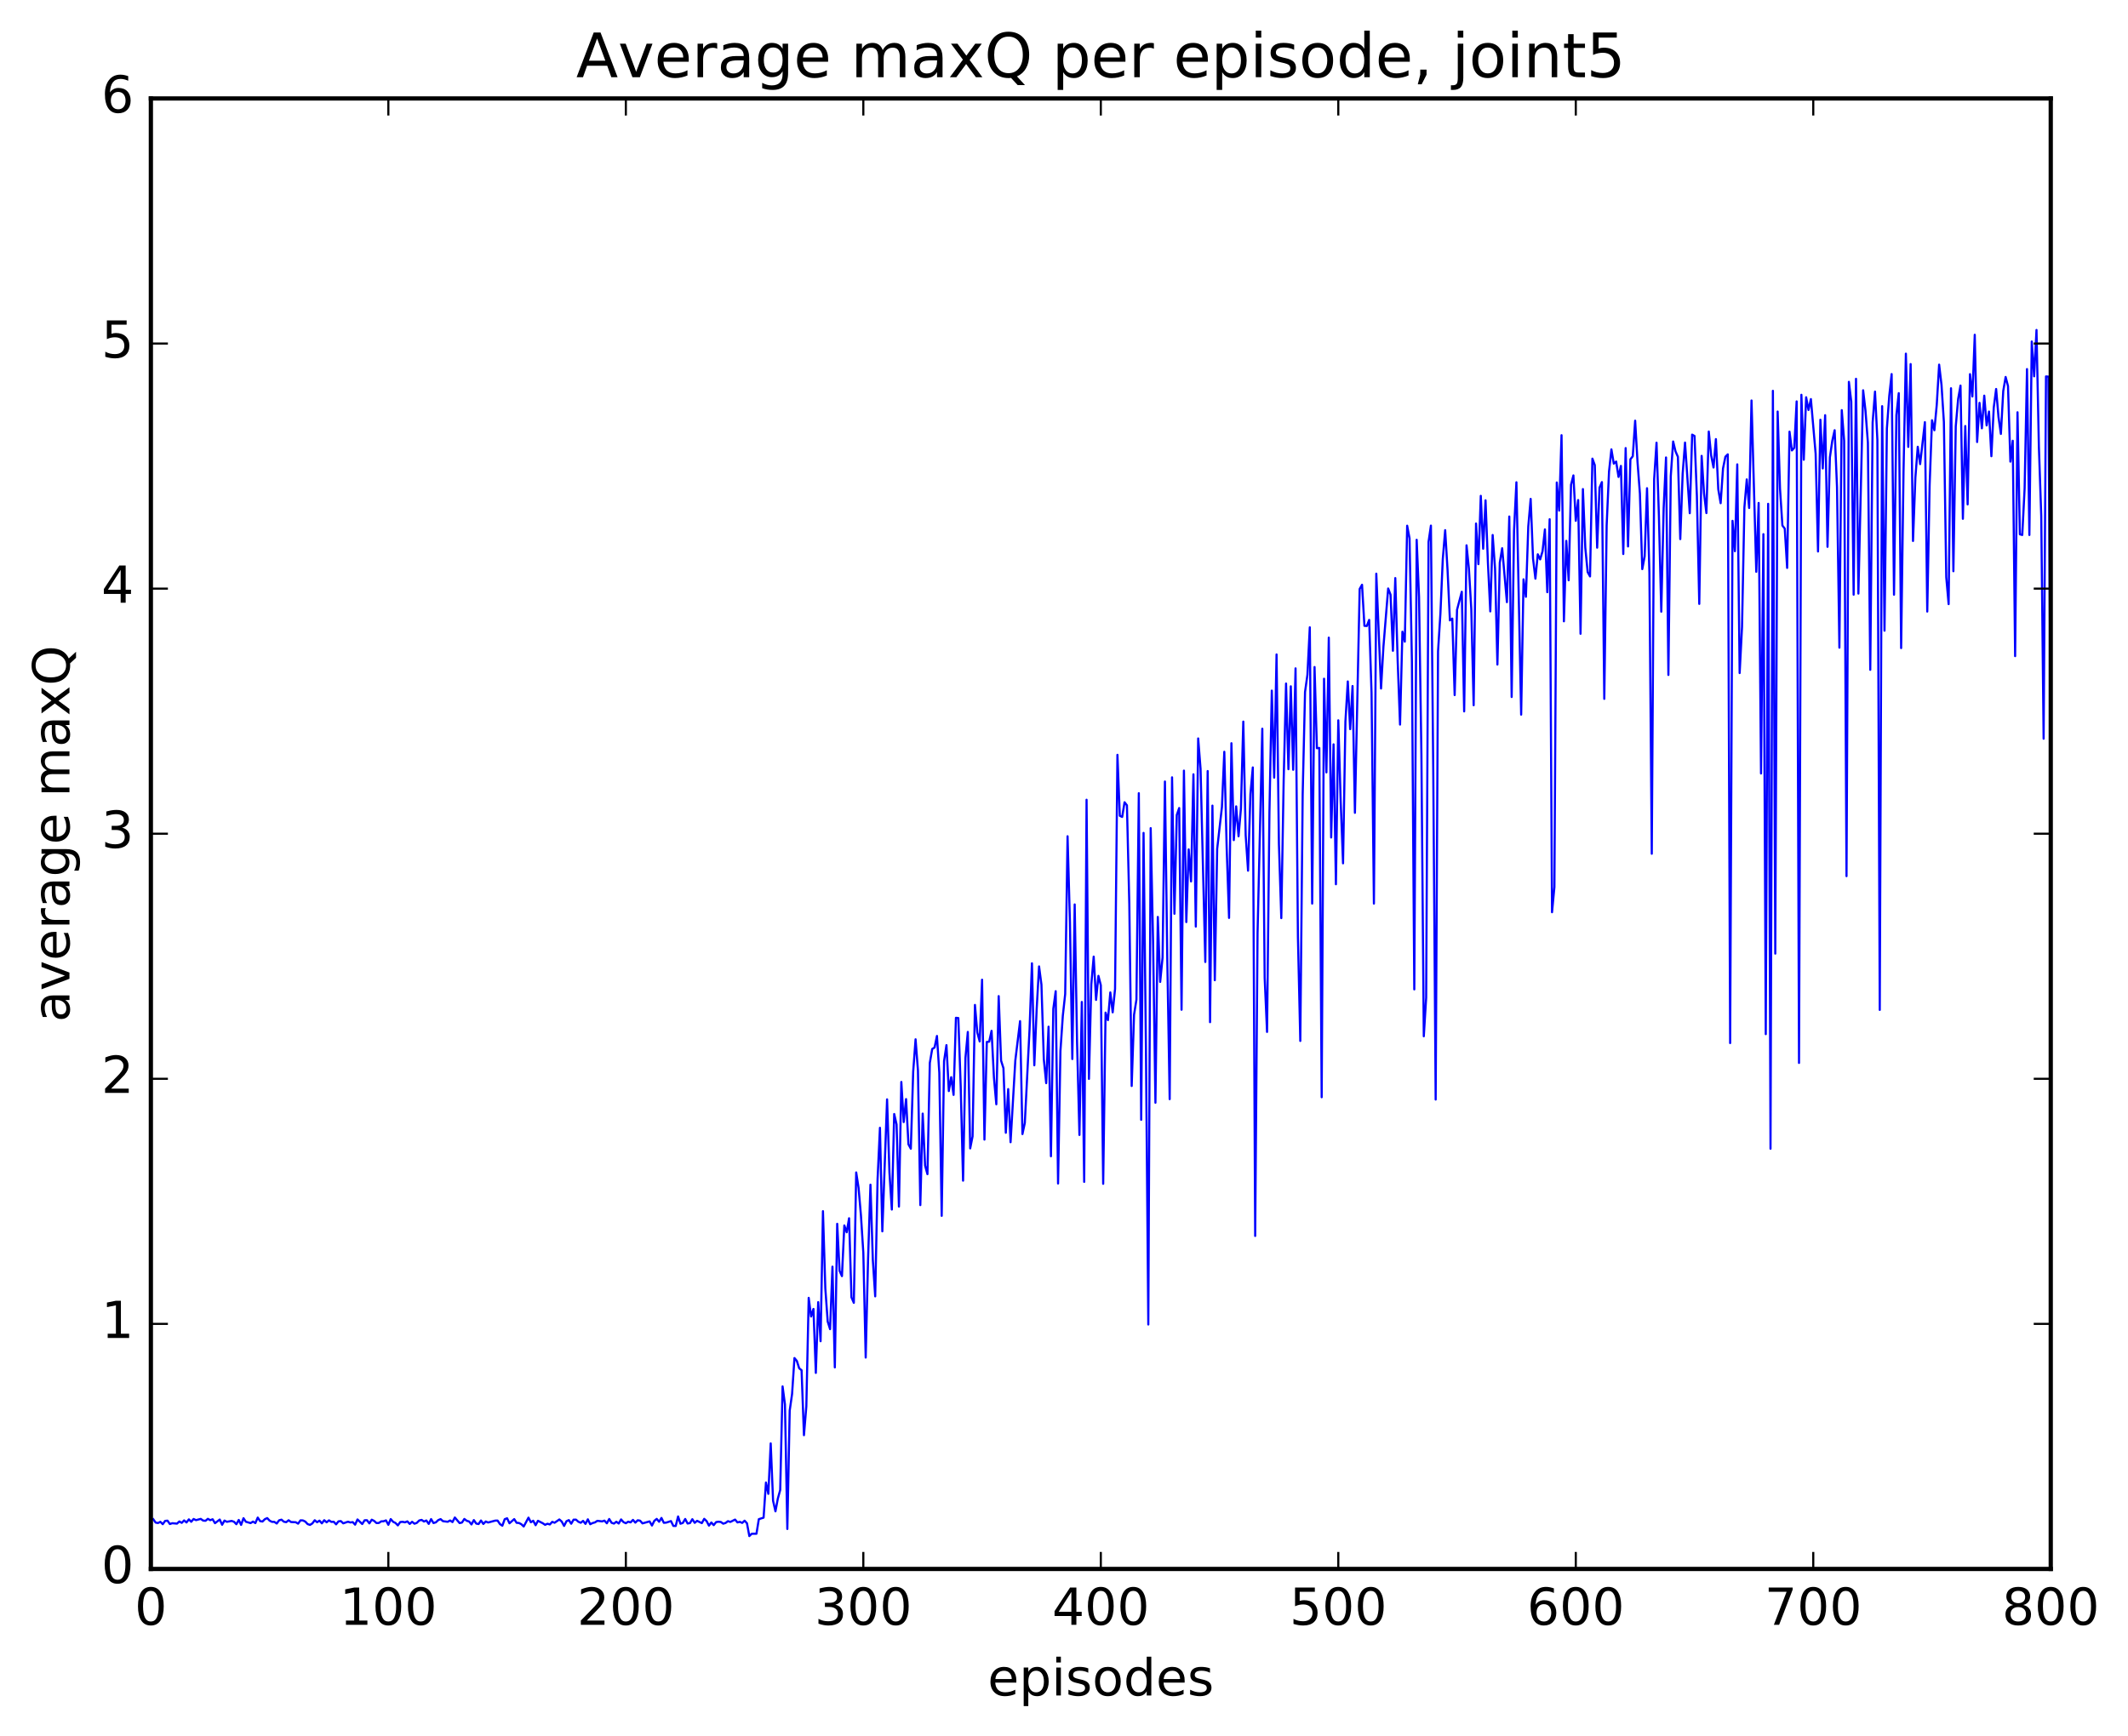 <?xml version="1.0" encoding="utf-8" standalone="no"?>
<!DOCTYPE svg PUBLIC "-//W3C//DTD SVG 1.1//EN"
  "http://www.w3.org/Graphics/SVG/1.1/DTD/svg11.dtd">
<!-- Created with matplotlib (http://matplotlib.org/) -->
<svg height="408pt" version="1.1" viewBox="0 0 500 408" width="500pt" xmlns="http://www.w3.org/2000/svg" xmlns:xlink="http://www.w3.org/1999/xlink">
 <defs>
  <style type="text/css">
*{stroke-linecap:butt;stroke-linejoin:round;stroke-miterlimit:100000;}
  </style>
 </defs>
 <g id="figure_1">
  <g id="patch_1">
   <path d="M 0 408.169 
L 500.501 408.169 
L 500.501 0 
L 0 0 
z
" style="fill:#ffffff;"/>
  </g>
  <g id="axes_1">
   <g id="patch_2">
    <path d="M 35.449 368.742 
L 481.849 368.742 
L 481.849 23.142 
L 35.449 23.142 
z
" style="fill:#ffffff;"/>
   </g>
   <g id="line2d_1">
    <path clip-path="url(#p54669406d5)" d="M 36.007 357.045 
L 36.565 357.842 
L 37.123 357.946 
L 37.681 357.661 
L 38.239 358.218 
L 38.797 357.45 
L 39.355 357.388 
L 39.913 358.182 
L 40.471 357.989 
L 41.587 358.086 
L 42.145 357.577 
L 42.703 357.907 
L 43.261 357.333 
L 43.819 357.815 
L 44.377 357.087 
L 44.935 357.651 
L 45.493 356.996 
L 46.051 357.27 
L 47.167 356.974 
L 47.725 357.368 
L 48.283 357.425 
L 48.841 356.96 
L 49.399 357.278 
L 49.957 357.061 
L 50.515 357.98 
L 51.631 357.132 
L 52.189 358.352 
L 52.747 357.373 
L 53.305 357.661 
L 54.421 357.454 
L 54.979 357.647 
L 55.537 358.225 
L 56.095 357.223 
L 56.653 358.384 
L 57.211 356.812 
L 57.769 357.649 
L 58.885 357.962 
L 59.443 357.604 
L 60.001 357.96 
L 60.559 356.665 
L 61.117 357.497 
L 61.675 357.594 
L 62.233 357.043 
L 62.791 356.787 
L 63.349 357.389 
L 63.907 357.672 
L 64.465 357.678 
L 65.023 358.059 
L 65.581 357.31 
L 66.139 357.156 
L 66.697 357.634 
L 67.255 357.743 
L 67.813 357.298 
L 68.371 357.708 
L 69.487 357.761 
L 70.045 358.093 
L 70.603 357.315 
L 71.161 357.333 
L 71.719 357.6 
L 72.277 358.192 
L 72.835 358.388 
L 73.393 358.037 
L 73.951 357.292 
L 74.509 357.758 
L 75.067 357.385 
L 75.625 358.021 
L 76.183 357.282 
L 76.741 357.778 
L 77.299 357.318 
L 77.857 357.679 
L 78.415 357.651 
L 78.973 358.254 
L 79.531 357.551 
L 80.089 357.493 
L 80.647 358.018 
L 81.763 357.638 
L 82.321 357.813 
L 82.879 357.731 
L 83.437 358.33 
L 83.995 357.108 
L 85.111 358.179 
L 85.669 357.299 
L 86.227 357.288 
L 86.785 358.027 
L 87.343 357.164 
L 87.901 357.443 
L 88.459 357.954 
L 89.017 357.929 
L 89.575 357.555 
L 90.133 357.531 
L 90.691 357.327 
L 91.249 358.359 
L 91.807 357.02 
L 92.365 357.655 
L 92.923 357.932 
L 93.481 358.499 
L 94.039 357.713 
L 94.597 357.662 
L 95.155 357.783 
L 95.713 357.556 
L 96.271 358.154 
L 96.829 357.655 
L 97.387 358.108 
L 97.945 357.904 
L 98.503 357.346 
L 99.061 357.212 
L 99.619 357.595 
L 100.177 357.348 
L 100.735 358.149 
L 101.293 357.025 
L 101.851 357.951 
L 102.409 357.784 
L 102.967 357.263 
L 103.525 357.027 
L 104.083 357.512 
L 105.199 357.652 
L 105.757 357.346 
L 106.315 357.722 
L 106.873 356.644 
L 107.989 357.956 
L 108.547 357.836 
L 109.105 356.991 
L 109.663 357.419 
L 110.221 357.583 
L 110.779 358.276 
L 111.337 357.25 
L 111.895 358.074 
L 112.453 358.184 
L 113.011 357.35 
L 113.569 358.168 
L 114.127 357.583 
L 114.685 357.825 
L 116.359 357.378 
L 116.917 357.373 
L 117.475 358.201 
L 118.033 358.579 
L 118.591 357.046 
L 119.149 356.831 
L 119.707 358.006 
L 120.823 357.026 
L 121.381 357.894 
L 121.939 357.937 
L 122.497 358.228 
L 123.055 358.76 
L 124.171 356.681 
L 124.729 357.765 
L 125.287 357.409 
L 125.845 358.457 
L 126.403 357.42 
L 127.519 357.991 
L 128.077 358.365 
L 128.635 358.112 
L 129.193 358.284 
L 129.751 357.667 
L 130.309 357.882 
L 131.425 357.109 
L 131.983 357.597 
L 132.541 358.628 
L 133.099 357.522 
L 133.657 357.258 
L 134.215 358.112 
L 134.773 357.152 
L 135.331 357.149 
L 135.889 357.641 
L 136.447 357.883 
L 137.005 357.44 
L 137.563 358.147 
L 138.121 357.076 
L 138.679 358.226 
L 139.237 357.95 
L 139.795 357.798 
L 140.353 357.428 
L 141.469 357.563 
L 142.027 357.382 
L 142.585 358.008 
L 143.143 357 
L 143.701 357.893 
L 144.259 358.075 
L 144.817 357.643 
L 145.375 358.06 
L 145.933 357.097 
L 146.491 357.732 
L 147.049 357.995 
L 147.607 357.63 
L 148.165 357.792 
L 148.723 357.209 
L 149.281 357.851 
L 149.839 357.301 
L 150.397 357.395 
L 150.955 358.028 
L 152.629 357.565 
L 153.187 358.532 
L 153.745 357.426 
L 154.303 356.975 
L 154.861 357.648 
L 155.419 356.753 
L 155.977 357.895 
L 156.535 357.848 
L 157.651 357.489 
L 158.209 358.622 
L 158.767 358.641 
L 159.325 356.401 
L 159.883 358.113 
L 160.441 357.921 
L 160.999 356.995 
L 161.557 358.057 
L 162.115 357.96 
L 162.673 357.049 
L 163.231 357.9 
L 163.789 357.428 
L 164.905 357.969 
L 165.463 356.962 
L 166.021 357.487 
L 166.579 358.552 
L 167.137 357.819 
L 167.695 358.441 
L 168.253 357.73 
L 168.811 357.64 
L 169.369 357.699 
L 169.927 358.103 
L 170.485 357.926 
L 171.043 357.509 
L 171.601 357.691 
L 172.717 357.137 
L 173.275 357.803 
L 173.833 357.669 
L 174.391 357.921 
L 174.949 357.399 
L 175.507 357.995 
L 176.065 361.012 
L 176.623 360.472 
L 177.739 360.463 
L 178.297 357.038 
L 179.413 356.683 
L 179.971 348.424 
L 180.529 351.089 
L 181.087 339.233 
L 181.645 352.724 
L 182.203 355.2 
L 182.761 352.206 
L 183.319 350.179 
L 183.877 325.838 
L 184.435 330.062 
L 184.993 359.342 
L 185.551 331.534 
L 186.109 327.609 
L 186.667 319.173 
L 187.225 319.847 
L 187.783 321.587 
L 188.341 322.035 
L 188.899 337.303 
L 189.457 330.544 
L 190.015 305.024 
L 190.573 309.41 
L 191.131 307.63 
L 191.689 322.664 
L 192.247 306.033 
L 192.805 315.22 
L 193.363 284.652 
L 193.921 302.826 
L 194.479 310.599 
L 195.037 312.383 
L 195.595 297.695 
L 196.153 321.373 
L 196.711 287.623 
L 197.269 298.682 
L 197.827 299.92 
L 198.385 288.012 
L 198.943 289.612 
L 199.501 286.317 
L 200.059 304.902 
L 200.617 306.196 
L 201.175 275.55 
L 201.733 279.18 
L 202.291 285.669 
L 202.849 294.422 
L 203.407 319.054 
L 203.965 295.864 
L 204.523 278.428 
L 205.081 296.109 
L 205.639 304.672 
L 206.197 277.129 
L 206.755 265.058 
L 207.313 289.392 
L 208.429 258.374 
L 208.987 275.572 
L 209.545 284.267 
L 210.103 261.819 
L 210.661 264.269 
L 211.219 283.574 
L 211.777 254.282 
L 212.335 263.713 
L 212.893 258.311 
L 213.451 268.931 
L 214.009 269.972 
L 214.567 251.806 
L 215.125 244.26 
L 215.683 251.573 
L 216.241 283.224 
L 216.799 261.721 
L 217.357 273.926 
L 217.915 275.958 
L 218.473 249.81 
L 219.031 246.539 
L 219.589 246.191 
L 220.147 243.472 
L 220.705 252.141 
L 221.263 285.748 
L 221.821 249.377 
L 222.379 245.63 
L 222.937 256.425 
L 223.495 253.161 
L 224.053 257.327 
L 224.611 239.207 
L 225.169 239.266 
L 225.727 255.291 
L 226.285 277.483 
L 226.843 248.65 
L 227.401 242.529 
L 227.959 269.899 
L 228.517 267.074 
L 229.075 236.18 
L 229.633 242.674 
L 230.191 244.761 
L 230.749 230.255 
L 231.307 267.83 
L 231.865 244.878 
L 232.423 244.815 
L 232.981 242.268 
L 233.539 253.258 
L 234.097 259.531 
L 234.655 234.109 
L 235.213 249.258 
L 235.771 251.043 
L 236.329 266.226 
L 236.887 255.962 
L 237.445 268.447 
L 238.561 249.244 
L 239.677 239.994 
L 240.235 266.533 
L 240.793 263.93 
L 241.909 241.889 
L 242.467 226.4 
L 243.025 250.368 
L 243.583 237.091 
L 244.141 227.128 
L 244.699 231.417 
L 245.257 248.93 
L 245.815 254.567 
L 246.373 241.297 
L 246.931 271.748 
L 247.489 237.085 
L 248.047 232.953 
L 248.605 278.151 
L 249.163 246.991 
L 249.721 238.756 
L 250.279 233.615 
L 250.837 196.539 
L 251.395 216.795 
L 251.953 248.895 
L 252.511 212.565 
L 253.069 244.974 
L 253.627 266.74 
L 254.185 235.483 
L 254.743 277.764 
L 255.301 187.96 
L 255.859 253.565 
L 256.417 231.327 
L 256.975 224.826 
L 257.533 234.998 
L 258.091 229.347 
L 258.649 231.555 
L 259.207 278.222 
L 259.765 237.986 
L 260.323 239.755 
L 260.881 233.243 
L 261.439 237.922 
L 261.997 232.412 
L 262.555 177.402 
L 263.113 191.731 
L 263.671 191.999 
L 264.229 188.55 
L 264.787 189.261 
L 265.345 212.457 
L 265.903 255.231 
L 266.461 238.481 
L 267.019 234.937 
L 267.577 186.417 
L 268.135 263.18 
L 268.693 195.753 
L 269.251 246.365 
L 269.809 311.286 
L 270.367 194.631 
L 270.925 221.128 
L 271.483 259.163 
L 272.041 215.503 
L 272.599 230.771 
L 273.157 225.08 
L 273.715 183.676 
L 274.273 225.66 
L 274.831 258.325 
L 275.389 182.693 
L 275.947 214.755 
L 276.505 191.533 
L 277.063 189.903 
L 277.621 237.313 
L 278.179 181.115 
L 278.737 216.708 
L 279.295 199.625 
L 279.853 207.158 
L 280.411 181.978 
L 280.969 217.77 
L 281.527 173.55 
L 282.085 180.679 
L 283.201 226.086 
L 283.759 181.214 
L 284.317 240.236 
L 284.875 189.34 
L 285.433 230.371 
L 285.991 199.503 
L 287.107 189.683 
L 287.665 176.687 
L 288.223 199.265 
L 288.781 215.731 
L 289.339 174.675 
L 289.897 197.445 
L 290.455 189.513 
L 291.013 196.549 
L 291.571 190.033 
L 292.129 169.593 
L 292.687 196.304 
L 293.245 204.628 
L 293.803 186.63 
L 294.361 180.364 
L 294.919 290.477 
L 295.477 219.307 
L 296.593 171.262 
L 297.151 229.804 
L 297.709 242.526 
L 298.267 191.036 
L 298.825 162.309 
L 299.383 182.761 
L 299.941 153.806 
L 300.499 198.39 
L 301.057 215.78 
L 301.615 183.362 
L 302.173 160.648 
L 302.731 180.779 
L 303.289 161.297 
L 303.847 180.915 
L 304.405 157.082 
L 304.963 220.195 
L 305.521 244.645 
L 306.079 186.682 
L 306.637 162.615 
L 307.195 158.59 
L 307.753 147.434 
L 308.311 212.361 
L 308.869 156.764 
L 309.427 175.843 
L 309.985 175.789 
L 310.543 257.875 
L 311.101 159.514 
L 311.659 181.53 
L 312.217 149.859 
L 312.775 196.829 
L 313.333 174.936 
L 313.891 207.817 
L 314.449 169.289 
L 315.007 188.249 
L 315.565 202.898 
L 316.123 169.567 
L 316.681 160.155 
L 317.239 171.362 
L 317.797 161.233 
L 318.355 191.028 
L 319.471 138.422 
L 320.029 137.433 
L 320.587 147.088 
L 321.145 147.128 
L 321.703 145.686 
L 322.261 162.841 
L 322.819 212.364 
L 323.377 134.828 
L 324.493 161.817 
L 325.051 152.039 
L 326.167 138.306 
L 326.725 139.768 
L 327.283 152.948 
L 327.841 135.86 
L 328.399 155.289 
L 328.957 170.293 
L 329.515 148.466 
L 330.073 150.803 
L 330.631 123.555 
L 331.189 126.525 
L 331.747 155.465 
L 332.305 232.528 
L 332.863 126.863 
L 333.421 140.329 
L 333.979 177.428 
L 334.537 243.545 
L 335.095 234.485 
L 335.653 127.37 
L 336.211 123.531 
L 336.769 182.15 
L 337.327 258.416 
L 337.885 153.069 
L 338.443 144.216 
L 339.001 131.398 
L 339.559 124.599 
L 340.117 133.906 
L 340.675 145.803 
L 341.233 145.385 
L 341.791 163.361 
L 342.349 143.313 
L 343.465 139.077 
L 344.023 167.196 
L 344.581 128.162 
L 345.139 133.649 
L 345.697 143.132 
L 346.255 165.745 
L 346.813 123.039 
L 347.371 132.588 
L 347.929 116.535 
L 348.487 128.966 
L 349.045 117.585 
L 349.603 132.218 
L 350.161 143.693 
L 350.719 125.734 
L 351.277 133.582 
L 351.835 156.181 
L 352.393 132.236 
L 352.951 128.849 
L 354.067 141.519 
L 354.625 121.392 
L 355.183 163.81 
L 355.741 124.709 
L 356.299 113.344 
L 357.415 167.954 
L 357.973 136.155 
L 358.531 140.265 
L 359.089 123.744 
L 359.647 117.253 
L 360.205 131.26 
L 360.763 135.999 
L 361.321 130.273 
L 361.879 131.467 
L 362.437 129.569 
L 362.995 124.421 
L 363.553 139.179 
L 364.111 122.029 
L 364.669 214.395 
L 365.227 208.466 
L 365.785 113.392 
L 366.343 120.009 
L 366.901 102.28 
L 367.459 146.024 
L 368.017 127.113 
L 368.575 136.381 
L 369.133 113.928 
L 369.691 111.73 
L 370.249 122.4 
L 370.807 117.523 
L 371.365 148.951 
L 371.923 114.943 
L 372.481 128.704 
L 373.039 134.449 
L 373.597 135.472 
L 374.155 107.79 
L 374.713 109.317 
L 375.271 128.719 
L 375.829 114.604 
L 376.387 113.3 
L 376.945 164.247 
L 377.503 123.491 
L 378.061 110.819 
L 378.619 105.615 
L 379.177 108.967 
L 379.735 108.478 
L 380.293 112.092 
L 380.851 109.502 
L 381.409 130.205 
L 381.967 105.31 
L 382.525 128.429 
L 383.083 107.943 
L 383.641 107.229 
L 384.199 98.871 
L 384.757 108.598 
L 385.315 115.987 
L 385.873 133.757 
L 386.431 130.757 
L 386.989 114.742 
L 387.547 134.522 
L 388.105 200.65 
L 388.663 112.621 
L 389.221 104.038 
L 389.779 121.208 
L 390.337 143.754 
L 390.895 119.427 
L 391.453 107.513 
L 392.011 158.629 
L 392.569 111.903 
L 393.127 103.761 
L 393.685 106.082 
L 394.243 107.361 
L 394.801 126.701 
L 395.359 111.361 
L 395.917 104.013 
L 397.033 120.614 
L 397.591 102.145 
L 398.149 102.463 
L 398.707 116.642 
L 399.265 141.929 
L 399.823 107.141 
L 400.381 115.921 
L 400.939 120.586 
L 401.497 101.418 
L 402.055 107.023 
L 402.613 109.878 
L 403.171 103.199 
L 403.729 114.979 
L 404.287 118.262 
L 404.845 110.095 
L 405.403 107.337 
L 405.961 106.783 
L 406.519 245.146 
L 407.077 122.408 
L 407.635 129.54 
L 408.193 109.137 
L 408.751 158.181 
L 409.309 147.383 
L 409.867 119.245 
L 410.425 112.669 
L 410.983 119.386 
L 411.541 94.122 
L 412.657 134.387 
L 413.215 118.203 
L 413.773 181.786 
L 414.331 125.537 
L 414.889 243.047 
L 415.447 118.41 
L 416.005 269.978 
L 416.563 91.851 
L 417.121 224.122 
L 417.679 96.721 
L 418.237 114.856 
L 418.795 123.503 
L 419.353 124.238 
L 419.911 133.472 
L 420.469 101.448 
L 421.027 105.863 
L 421.585 105.25 
L 422.143 94.336 
L 422.701 249.81 
L 423.259 92.784 
L 423.817 108.05 
L 424.375 93.366 
L 424.933 96.359 
L 425.491 93.796 
L 426.607 106.627 
L 427.165 129.613 
L 427.723 98.645 
L 428.281 110.093 
L 428.839 97.581 
L 429.397 128.517 
L 429.955 107.499 
L 430.513 103.618 
L 431.071 101.109 
L 431.629 114.484 
L 432.187 152.217 
L 432.745 96.396 
L 433.303 103.569 
L 433.861 205.916 
L 434.419 89.742 
L 434.977 94.41 
L 435.535 139.766 
L 436.093 89.025 
L 436.651 139.506 
L 437.767 91.724 
L 438.325 96.554 
L 438.883 104.033 
L 439.441 157.423 
L 439.999 99.282 
L 440.557 92.034 
L 441.115 103.421 
L 441.673 237.35 
L 442.231 95.461 
L 442.789 148.225 
L 443.347 100.714 
L 443.905 93.035 
L 444.463 87.916 
L 445.021 139.77 
L 445.579 97.573 
L 446.137 92.402 
L 446.695 152.314 
L 447.253 110.916 
L 447.811 83.119 
L 448.369 105.029 
L 448.927 85.566 
L 449.485 127.142 
L 450.043 112.233 
L 450.601 105 
L 451.159 109.075 
L 452.275 99.217 
L 452.833 143.73 
L 453.391 114.012 
L 453.949 98.766 
L 454.507 101.119 
L 455.065 95.125 
L 455.623 85.698 
L 456.181 90.45 
L 456.739 99.181 
L 457.297 135.641 
L 457.855 141.981 
L 458.413 91.252 
L 458.971 134.251 
L 459.529 100.2 
L 460.087 93.803 
L 460.645 90.616 
L 461.203 121.93 
L 461.761 100.127 
L 462.319 118.544 
L 462.877 87.933 
L 463.435 93.181 
L 463.993 78.679 
L 464.551 103.882 
L 465.109 94.676 
L 465.667 100.661 
L 466.225 92.986 
L 466.783 99.986 
L 467.341 96.726 
L 467.899 107.218 
L 468.457 95.785 
L 469.015 91.419 
L 469.573 98.016 
L 470.131 101.982 
L 470.689 91.885 
L 471.247 88.598 
L 471.805 90.744 
L 472.363 108.493 
L 472.921 103.591 
L 473.479 154.205 
L 474.037 96.894 
L 474.595 125.576 
L 475.153 125.734 
L 475.711 114.782 
L 476.269 86.742 
L 476.827 125.735 
L 477.385 80.264 
L 477.943 88.445 
L 478.501 77.551 
L 479.059 104.946 
L 479.617 121.232 
L 480.175 173.614 
L 480.733 88.467 
L 481.291 88.523 
L 481.849 179.094 
L 481.849 179.094 
" style="fill:none;stroke:#0000ff;stroke-linecap:square;stroke-width:0.5;"/>
   </g>
   <g id="patch_3">
    <path d="M 35.449 23.142 
L 481.849 23.142 
" style="fill:none;stroke:#000000;stroke-linecap:square;stroke-linejoin:miter;"/>
   </g>
   <g id="patch_4">
    <path d="M 35.449 368.742 
L 35.449 23.142 
" style="fill:none;stroke:#000000;stroke-linecap:square;stroke-linejoin:miter;"/>
   </g>
   <g id="patch_5">
    <path d="M 481.849 368.742 
L 481.849 23.142 
" style="fill:none;stroke:#000000;stroke-linecap:square;stroke-linejoin:miter;"/>
   </g>
   <g id="patch_6">
    <path d="M 35.449 368.742 
L 481.849 368.742 
" style="fill:none;stroke:#000000;stroke-linecap:square;stroke-linejoin:miter;"/>
   </g>
   <g id="matplotlib.axis_1">
    <g id="xtick_1">
     <g id="line2d_2">
      <defs>
       <path d="M 0 0 
L 0 -4 
" id="m85ac77d4c8" style="stroke:#000000;stroke-width:0.5;"/>
      </defs>
      <g>
       <use style="stroke:#000000;stroke-width:0.5;" x="35.449" xlink:href="#m85ac77d4c8" y="368.742"/>
      </g>
     </g>
     <g id="line2d_3">
      <defs>
       <path d="M 0 0 
L 0 4 
" id="m1b3acebe4f" style="stroke:#000000;stroke-width:0.5;"/>
      </defs>
      <g>
       <use style="stroke:#000000;stroke-width:0.5;" x="35.449" xlink:href="#m1b3acebe4f" y="23.142"/>
      </g>
     </g>
     <g id="text_1">
      <!-- 0 -->
      <defs>
       <path d="M 31.781 66.406 
Q 24.172 66.406 20.328 58.906 
Q 16.5 51.422 16.5 36.375 
Q 16.5 21.391 20.328 13.891 
Q 24.172 6.391 31.781 6.391 
Q 39.453 6.391 43.281 13.891 
Q 47.125 21.391 47.125 36.375 
Q 47.125 51.422 43.281 58.906 
Q 39.453 66.406 31.781 66.406 
M 31.781 74.219 
Q 44.047 74.219 50.516 64.516 
Q 56.984 54.828 56.984 36.375 
Q 56.984 17.969 50.516 8.266 
Q 44.047 -1.422 31.781 -1.422 
Q 19.531 -1.422 13.062 8.266 
Q 6.594 17.969 6.594 36.375 
Q 6.594 54.828 13.062 64.516 
Q 19.531 74.219 31.781 74.219 
" id="BitstreamVeraSans-Roman-30"/>
      </defs>
      <g transform="translate(31.631 381.86)scale(0.12 -0.12)">
       <use xlink:href="#BitstreamVeraSans-Roman-30"/>
      </g>
     </g>
    </g>
    <g id="xtick_2">
     <g id="line2d_4">
      <g>
       <use style="stroke:#000000;stroke-width:0.5;" x="91.249" xlink:href="#m85ac77d4c8" y="368.742"/>
      </g>
     </g>
     <g id="line2d_5">
      <g>
       <use style="stroke:#000000;stroke-width:0.5;" x="91.249" xlink:href="#m1b3acebe4f" y="23.142"/>
      </g>
     </g>
     <g id="text_2">
      <!-- 100 -->
      <defs>
       <path d="M 12.406 8.297 
L 28.516 8.297 
L 28.516 63.922 
L 10.984 60.406 
L 10.984 69.391 
L 28.422 72.906 
L 38.281 72.906 
L 38.281 8.297 
L 54.391 8.297 
L 54.391 0 
L 12.406 0 
z
" id="BitstreamVeraSans-Roman-31"/>
      </defs>
      <g transform="translate(79.796 381.86)scale(0.12 -0.12)">
       <use xlink:href="#BitstreamVeraSans-Roman-31"/>
       <use x="63.623" xlink:href="#BitstreamVeraSans-Roman-30"/>
       <use x="127.246" xlink:href="#BitstreamVeraSans-Roman-30"/>
      </g>
     </g>
    </g>
    <g id="xtick_3">
     <g id="line2d_6">
      <g>
       <use style="stroke:#000000;stroke-width:0.5;" x="147.049" xlink:href="#m85ac77d4c8" y="368.742"/>
      </g>
     </g>
     <g id="line2d_7">
      <g>
       <use style="stroke:#000000;stroke-width:0.5;" x="147.049" xlink:href="#m1b3acebe4f" y="23.142"/>
      </g>
     </g>
     <g id="text_3">
      <!-- 200 -->
      <defs>
       <path d="M 19.188 8.297 
L 53.609 8.297 
L 53.609 0 
L 7.328 0 
L 7.328 8.297 
Q 12.938 14.109 22.625 23.891 
Q 32.328 33.688 34.812 36.531 
Q 39.547 41.844 41.422 45.531 
Q 43.312 49.219 43.312 52.781 
Q 43.312 58.594 39.234 62.25 
Q 35.156 65.922 28.609 65.922 
Q 23.969 65.922 18.812 64.312 
Q 13.672 62.703 7.812 59.422 
L 7.812 69.391 
Q 13.766 71.781 18.938 73 
Q 24.125 74.219 28.422 74.219 
Q 39.75 74.219 46.484 68.547 
Q 53.219 62.891 53.219 53.422 
Q 53.219 48.922 51.531 44.891 
Q 49.859 40.875 45.406 35.406 
Q 44.188 33.984 37.641 27.219 
Q 31.109 20.453 19.188 8.297 
" id="BitstreamVeraSans-Roman-32"/>
      </defs>
      <g transform="translate(135.596 381.86)scale(0.12 -0.12)">
       <use xlink:href="#BitstreamVeraSans-Roman-32"/>
       <use x="63.623" xlink:href="#BitstreamVeraSans-Roman-30"/>
       <use x="127.246" xlink:href="#BitstreamVeraSans-Roman-30"/>
      </g>
     </g>
    </g>
    <g id="xtick_4">
     <g id="line2d_8">
      <g>
       <use style="stroke:#000000;stroke-width:0.5;" x="202.849" xlink:href="#m85ac77d4c8" y="368.742"/>
      </g>
     </g>
     <g id="line2d_9">
      <g>
       <use style="stroke:#000000;stroke-width:0.5;" x="202.849" xlink:href="#m1b3acebe4f" y="23.142"/>
      </g>
     </g>
     <g id="text_4">
      <!-- 300 -->
      <defs>
       <path d="M 40.578 39.312 
Q 47.656 37.797 51.625 33 
Q 55.609 28.219 55.609 21.188 
Q 55.609 10.406 48.188 4.484 
Q 40.766 -1.422 27.094 -1.422 
Q 22.516 -1.422 17.656 -0.516 
Q 12.797 0.391 7.625 2.203 
L 7.625 11.719 
Q 11.719 9.328 16.594 8.109 
Q 21.484 6.891 26.812 6.891 
Q 36.078 6.891 40.938 10.547 
Q 45.797 14.203 45.797 21.188 
Q 45.797 27.641 41.281 31.266 
Q 36.766 34.906 28.719 34.906 
L 20.219 34.906 
L 20.219 43.016 
L 29.109 43.016 
Q 36.375 43.016 40.234 45.922 
Q 44.094 48.828 44.094 54.297 
Q 44.094 59.906 40.109 62.906 
Q 36.141 65.922 28.719 65.922 
Q 24.656 65.922 20.016 65.031 
Q 15.375 64.156 9.812 62.312 
L 9.812 71.094 
Q 15.438 72.656 20.344 73.438 
Q 25.25 74.219 29.594 74.219 
Q 40.828 74.219 47.359 69.109 
Q 53.906 64.016 53.906 55.328 
Q 53.906 49.266 50.438 45.094 
Q 46.969 40.922 40.578 39.312 
" id="BitstreamVeraSans-Roman-33"/>
      </defs>
      <g transform="translate(191.396 381.86)scale(0.12 -0.12)">
       <use xlink:href="#BitstreamVeraSans-Roman-33"/>
       <use x="63.623" xlink:href="#BitstreamVeraSans-Roman-30"/>
       <use x="127.246" xlink:href="#BitstreamVeraSans-Roman-30"/>
      </g>
     </g>
    </g>
    <g id="xtick_5">
     <g id="line2d_10">
      <g>
       <use style="stroke:#000000;stroke-width:0.5;" x="258.649" xlink:href="#m85ac77d4c8" y="368.742"/>
      </g>
     </g>
     <g id="line2d_11">
      <g>
       <use style="stroke:#000000;stroke-width:0.5;" x="258.649" xlink:href="#m1b3acebe4f" y="23.142"/>
      </g>
     </g>
     <g id="text_5">
      <!-- 400 -->
      <defs>
       <path d="M 37.797 64.312 
L 12.891 25.391 
L 37.797 25.391 
z
M 35.203 72.906 
L 47.609 72.906 
L 47.609 25.391 
L 58.016 25.391 
L 58.016 17.188 
L 47.609 17.188 
L 47.609 0 
L 37.797 0 
L 37.797 17.188 
L 4.891 17.188 
L 4.891 26.703 
z
" id="BitstreamVeraSans-Roman-34"/>
      </defs>
      <g transform="translate(247.196 381.86)scale(0.12 -0.12)">
       <use xlink:href="#BitstreamVeraSans-Roman-34"/>
       <use x="63.623" xlink:href="#BitstreamVeraSans-Roman-30"/>
       <use x="127.246" xlink:href="#BitstreamVeraSans-Roman-30"/>
      </g>
     </g>
    </g>
    <g id="xtick_6">
     <g id="line2d_12">
      <g>
       <use style="stroke:#000000;stroke-width:0.5;" x="314.449" xlink:href="#m85ac77d4c8" y="368.742"/>
      </g>
     </g>
     <g id="line2d_13">
      <g>
       <use style="stroke:#000000;stroke-width:0.5;" x="314.449" xlink:href="#m1b3acebe4f" y="23.142"/>
      </g>
     </g>
     <g id="text_6">
      <!-- 500 -->
      <defs>
       <path d="M 10.797 72.906 
L 49.516 72.906 
L 49.516 64.594 
L 19.828 64.594 
L 19.828 46.734 
Q 21.969 47.469 24.109 47.828 
Q 26.266 48.188 28.422 48.188 
Q 40.625 48.188 47.75 41.5 
Q 54.891 34.812 54.891 23.391 
Q 54.891 11.625 47.562 5.094 
Q 40.234 -1.422 26.906 -1.422 
Q 22.312 -1.422 17.547 -0.641 
Q 12.797 0.141 7.719 1.703 
L 7.719 11.625 
Q 12.109 9.234 16.797 8.062 
Q 21.484 6.891 26.703 6.891 
Q 35.156 6.891 40.078 11.328 
Q 45.016 15.766 45.016 23.391 
Q 45.016 31 40.078 35.438 
Q 35.156 39.891 26.703 39.891 
Q 22.75 39.891 18.812 39.016 
Q 14.891 38.141 10.797 36.281 
z
" id="BitstreamVeraSans-Roman-35"/>
      </defs>
      <g transform="translate(302.996 381.86)scale(0.12 -0.12)">
       <use xlink:href="#BitstreamVeraSans-Roman-35"/>
       <use x="63.623" xlink:href="#BitstreamVeraSans-Roman-30"/>
       <use x="127.246" xlink:href="#BitstreamVeraSans-Roman-30"/>
      </g>
     </g>
    </g>
    <g id="xtick_7">
     <g id="line2d_14">
      <g>
       <use style="stroke:#000000;stroke-width:0.5;" x="370.249" xlink:href="#m85ac77d4c8" y="368.742"/>
      </g>
     </g>
     <g id="line2d_15">
      <g>
       <use style="stroke:#000000;stroke-width:0.5;" x="370.249" xlink:href="#m1b3acebe4f" y="23.142"/>
      </g>
     </g>
     <g id="text_7">
      <!-- 600 -->
      <defs>
       <path d="M 33.016 40.375 
Q 26.375 40.375 22.484 35.828 
Q 18.609 31.297 18.609 23.391 
Q 18.609 15.531 22.484 10.953 
Q 26.375 6.391 33.016 6.391 
Q 39.656 6.391 43.531 10.953 
Q 47.406 15.531 47.406 23.391 
Q 47.406 31.297 43.531 35.828 
Q 39.656 40.375 33.016 40.375 
M 52.594 71.297 
L 52.594 62.312 
Q 48.875 64.062 45.094 64.984 
Q 41.312 65.922 37.594 65.922 
Q 27.828 65.922 22.672 59.328 
Q 17.531 52.734 16.797 39.406 
Q 19.672 43.656 24.016 45.922 
Q 28.375 48.188 33.594 48.188 
Q 44.578 48.188 50.953 41.516 
Q 57.328 34.859 57.328 23.391 
Q 57.328 12.156 50.688 5.359 
Q 44.047 -1.422 33.016 -1.422 
Q 20.359 -1.422 13.672 8.266 
Q 6.984 17.969 6.984 36.375 
Q 6.984 53.656 15.188 63.938 
Q 23.391 74.219 37.203 74.219 
Q 40.922 74.219 44.703 73.484 
Q 48.484 72.75 52.594 71.297 
" id="BitstreamVeraSans-Roman-36"/>
      </defs>
      <g transform="translate(358.796 381.86)scale(0.12 -0.12)">
       <use xlink:href="#BitstreamVeraSans-Roman-36"/>
       <use x="63.623" xlink:href="#BitstreamVeraSans-Roman-30"/>
       <use x="127.246" xlink:href="#BitstreamVeraSans-Roman-30"/>
      </g>
     </g>
    </g>
    <g id="xtick_8">
     <g id="line2d_16">
      <g>
       <use style="stroke:#000000;stroke-width:0.5;" x="426.049" xlink:href="#m85ac77d4c8" y="368.742"/>
      </g>
     </g>
     <g id="line2d_17">
      <g>
       <use style="stroke:#000000;stroke-width:0.5;" x="426.049" xlink:href="#m1b3acebe4f" y="23.142"/>
      </g>
     </g>
     <g id="text_8">
      <!-- 700 -->
      <defs>
       <path d="M 8.203 72.906 
L 55.078 72.906 
L 55.078 68.703 
L 28.609 0 
L 18.312 0 
L 43.219 64.594 
L 8.203 64.594 
z
" id="BitstreamVeraSans-Roman-37"/>
      </defs>
      <g transform="translate(414.596 381.86)scale(0.12 -0.12)">
       <use xlink:href="#BitstreamVeraSans-Roman-37"/>
       <use x="63.623" xlink:href="#BitstreamVeraSans-Roman-30"/>
       <use x="127.246" xlink:href="#BitstreamVeraSans-Roman-30"/>
      </g>
     </g>
    </g>
    <g id="xtick_9">
     <g id="line2d_18">
      <g>
       <use style="stroke:#000000;stroke-width:0.5;" x="481.849" xlink:href="#m85ac77d4c8" y="368.742"/>
      </g>
     </g>
     <g id="line2d_19">
      <g>
       <use style="stroke:#000000;stroke-width:0.5;" x="481.849" xlink:href="#m1b3acebe4f" y="23.142"/>
      </g>
     </g>
     <g id="text_9">
      <!-- 800 -->
      <defs>
       <path d="M 31.781 34.625 
Q 24.75 34.625 20.719 30.859 
Q 16.703 27.094 16.703 20.516 
Q 16.703 13.922 20.719 10.156 
Q 24.75 6.391 31.781 6.391 
Q 38.812 6.391 42.859 10.172 
Q 46.922 13.969 46.922 20.516 
Q 46.922 27.094 42.891 30.859 
Q 38.875 34.625 31.781 34.625 
M 21.922 38.812 
Q 15.578 40.375 12.031 44.719 
Q 8.5 49.078 8.5 55.328 
Q 8.5 64.062 14.719 69.141 
Q 20.953 74.219 31.781 74.219 
Q 42.672 74.219 48.875 69.141 
Q 55.078 64.062 55.078 55.328 
Q 55.078 49.078 51.531 44.719 
Q 48 40.375 41.703 38.812 
Q 48.828 37.156 52.797 32.312 
Q 56.781 27.484 56.781 20.516 
Q 56.781 9.906 50.312 4.234 
Q 43.844 -1.422 31.781 -1.422 
Q 19.734 -1.422 13.25 4.234 
Q 6.781 9.906 6.781 20.516 
Q 6.781 27.484 10.781 32.312 
Q 14.797 37.156 21.922 38.812 
M 18.312 54.391 
Q 18.312 48.734 21.844 45.562 
Q 25.391 42.391 31.781 42.391 
Q 38.141 42.391 41.719 45.562 
Q 45.312 48.734 45.312 54.391 
Q 45.312 60.062 41.719 63.234 
Q 38.141 66.406 31.781 66.406 
Q 25.391 66.406 21.844 63.234 
Q 18.312 60.062 18.312 54.391 
" id="BitstreamVeraSans-Roman-38"/>
      </defs>
      <g transform="translate(470.396 381.86)scale(0.12 -0.12)">
       <use xlink:href="#BitstreamVeraSans-Roman-38"/>
       <use x="63.623" xlink:href="#BitstreamVeraSans-Roman-30"/>
       <use x="127.246" xlink:href="#BitstreamVeraSans-Roman-30"/>
      </g>
     </g>
    </g>
    <g id="text_10">
     <!-- episodes -->
     <defs>
      <path d="M 18.109 8.203 
L 18.109 -20.797 
L 9.078 -20.797 
L 9.078 54.688 
L 18.109 54.688 
L 18.109 46.391 
Q 20.953 51.266 25.266 53.625 
Q 29.594 56 35.594 56 
Q 45.562 56 51.781 48.094 
Q 58.016 40.188 58.016 27.297 
Q 58.016 14.406 51.781 6.484 
Q 45.562 -1.422 35.594 -1.422 
Q 29.594 -1.422 25.266 0.953 
Q 20.953 3.328 18.109 8.203 
M 48.688 27.297 
Q 48.688 37.203 44.609 42.844 
Q 40.531 48.484 33.406 48.484 
Q 26.266 48.484 22.188 42.844 
Q 18.109 37.203 18.109 27.297 
Q 18.109 17.391 22.188 11.75 
Q 26.266 6.109 33.406 6.109 
Q 40.531 6.109 44.609 11.75 
Q 48.688 17.391 48.688 27.297 
" id="BitstreamVeraSans-Roman-70"/>
      <path d="M 9.422 54.688 
L 18.406 54.688 
L 18.406 0 
L 9.422 0 
z
M 9.422 75.984 
L 18.406 75.984 
L 18.406 64.594 
L 9.422 64.594 
z
" id="BitstreamVeraSans-Roman-69"/>
      <path d="M 45.406 46.391 
L 45.406 75.984 
L 54.391 75.984 
L 54.391 0 
L 45.406 0 
L 45.406 8.203 
Q 42.578 3.328 38.25 0.953 
Q 33.938 -1.422 27.875 -1.422 
Q 17.969 -1.422 11.734 6.484 
Q 5.516 14.406 5.516 27.297 
Q 5.516 40.188 11.734 48.094 
Q 17.969 56 27.875 56 
Q 33.938 56 38.25 53.625 
Q 42.578 51.266 45.406 46.391 
M 14.797 27.297 
Q 14.797 17.391 18.875 11.75 
Q 22.953 6.109 30.078 6.109 
Q 37.203 6.109 41.297 11.75 
Q 45.406 17.391 45.406 27.297 
Q 45.406 37.203 41.297 42.844 
Q 37.203 48.484 30.078 48.484 
Q 22.953 48.484 18.875 42.844 
Q 14.797 37.203 14.797 27.297 
" id="BitstreamVeraSans-Roman-64"/>
      <path d="M 56.203 29.594 
L 56.203 25.203 
L 14.891 25.203 
Q 15.484 15.922 20.484 11.062 
Q 25.484 6.203 34.422 6.203 
Q 39.594 6.203 44.453 7.469 
Q 49.312 8.734 54.109 11.281 
L 54.109 2.781 
Q 49.266 0.734 44.188 -0.344 
Q 39.109 -1.422 33.891 -1.422 
Q 20.797 -1.422 13.156 6.188 
Q 5.516 13.812 5.516 26.812 
Q 5.516 40.234 12.766 48.109 
Q 20.016 56 32.328 56 
Q 43.359 56 49.781 48.891 
Q 56.203 41.797 56.203 29.594 
M 47.219 32.234 
Q 47.125 39.594 43.094 43.984 
Q 39.062 48.391 32.422 48.391 
Q 24.906 48.391 20.391 44.141 
Q 15.875 39.891 15.188 32.172 
z
" id="BitstreamVeraSans-Roman-65"/>
      <path d="M 30.609 48.391 
Q 23.391 48.391 19.188 42.75 
Q 14.984 37.109 14.984 27.297 
Q 14.984 17.484 19.156 11.844 
Q 23.344 6.203 30.609 6.203 
Q 37.797 6.203 41.984 11.859 
Q 46.188 17.531 46.188 27.297 
Q 46.188 37.016 41.984 42.703 
Q 37.797 48.391 30.609 48.391 
M 30.609 56 
Q 42.328 56 49.016 48.375 
Q 55.719 40.766 55.719 27.297 
Q 55.719 13.875 49.016 6.219 
Q 42.328 -1.422 30.609 -1.422 
Q 18.844 -1.422 12.172 6.219 
Q 5.516 13.875 5.516 27.297 
Q 5.516 40.766 12.172 48.375 
Q 18.844 56 30.609 56 
" id="BitstreamVeraSans-Roman-6f"/>
      <path d="M 44.281 53.078 
L 44.281 44.578 
Q 40.484 46.531 36.375 47.5 
Q 32.281 48.484 27.875 48.484 
Q 21.188 48.484 17.844 46.438 
Q 14.5 44.391 14.5 40.281 
Q 14.5 37.156 16.891 35.375 
Q 19.281 33.594 26.516 31.984 
L 29.594 31.297 
Q 39.156 29.25 43.188 25.516 
Q 47.219 21.781 47.219 15.094 
Q 47.219 7.469 41.188 3.016 
Q 35.156 -1.422 24.609 -1.422 
Q 20.219 -1.422 15.453 -0.562 
Q 10.688 0.297 5.422 2 
L 5.422 11.281 
Q 10.406 8.688 15.234 7.391 
Q 20.062 6.109 24.812 6.109 
Q 31.156 6.109 34.562 8.281 
Q 37.984 10.453 37.984 14.406 
Q 37.984 18.062 35.516 20.016 
Q 33.062 21.969 24.703 23.781 
L 21.578 24.516 
Q 13.234 26.266 9.516 29.906 
Q 5.812 33.547 5.812 39.891 
Q 5.812 47.609 11.281 51.797 
Q 16.75 56 26.812 56 
Q 31.781 56 36.172 55.266 
Q 40.578 54.547 44.281 53.078 
" id="BitstreamVeraSans-Roman-73"/>
     </defs>
     <g transform="translate(232.058 398.474)scale(0.12 -0.12)">
      <use xlink:href="#BitstreamVeraSans-Roman-65"/>
      <use x="61.523" xlink:href="#BitstreamVeraSans-Roman-70"/>
      <use x="125.0" xlink:href="#BitstreamVeraSans-Roman-69"/>
      <use x="152.783" xlink:href="#BitstreamVeraSans-Roman-73"/>
      <use x="204.883" xlink:href="#BitstreamVeraSans-Roman-6f"/>
      <use x="266.064" xlink:href="#BitstreamVeraSans-Roman-64"/>
      <use x="329.541" xlink:href="#BitstreamVeraSans-Roman-65"/>
      <use x="391.064" xlink:href="#BitstreamVeraSans-Roman-73"/>
     </g>
    </g>
   </g>
   <g id="matplotlib.axis_2">
    <g id="ytick_1">
     <g id="line2d_20">
      <defs>
       <path d="M 0 0 
L 4 0 
" id="m1e7e746705" style="stroke:#000000;stroke-width:0.5;"/>
      </defs>
      <g>
       <use style="stroke:#000000;stroke-width:0.5;" x="35.449" xlink:href="#m1e7e746705" y="368.742"/>
      </g>
     </g>
     <g id="line2d_21">
      <defs>
       <path d="M 0 0 
L -4 0 
" id="mf9680f848a" style="stroke:#000000;stroke-width:0.5;"/>
      </defs>
      <g>
       <use style="stroke:#000000;stroke-width:0.5;" x="481.849" xlink:href="#mf9680f848a" y="368.742"/>
      </g>
     </g>
     <g id="text_11">
      <!-- 0 -->
      <g transform="translate(23.814 372.053)scale(0.12 -0.12)">
       <use xlink:href="#BitstreamVeraSans-Roman-30"/>
      </g>
     </g>
    </g>
    <g id="ytick_2">
     <g id="line2d_22">
      <g>
       <use style="stroke:#000000;stroke-width:0.5;" x="35.449" xlink:href="#m1e7e746705" y="311.142"/>
      </g>
     </g>
     <g id="line2d_23">
      <g>
       <use style="stroke:#000000;stroke-width:0.5;" x="481.849" xlink:href="#mf9680f848a" y="311.142"/>
      </g>
     </g>
     <g id="text_12">
      <!-- 1 -->
      <g transform="translate(23.814 314.453)scale(0.12 -0.12)">
       <use xlink:href="#BitstreamVeraSans-Roman-31"/>
      </g>
     </g>
    </g>
    <g id="ytick_3">
     <g id="line2d_24">
      <g>
       <use style="stroke:#000000;stroke-width:0.5;" x="35.449" xlink:href="#m1e7e746705" y="253.542"/>
      </g>
     </g>
     <g id="line2d_25">
      <g>
       <use style="stroke:#000000;stroke-width:0.5;" x="481.849" xlink:href="#mf9680f848a" y="253.542"/>
      </g>
     </g>
     <g id="text_13">
      <!-- 2 -->
      <g transform="translate(23.814 256.853)scale(0.12 -0.12)">
       <use xlink:href="#BitstreamVeraSans-Roman-32"/>
      </g>
     </g>
    </g>
    <g id="ytick_4">
     <g id="line2d_26">
      <g>
       <use style="stroke:#000000;stroke-width:0.5;" x="35.449" xlink:href="#m1e7e746705" y="195.942"/>
      </g>
     </g>
     <g id="line2d_27">
      <g>
       <use style="stroke:#000000;stroke-width:0.5;" x="481.849" xlink:href="#mf9680f848a" y="195.942"/>
      </g>
     </g>
     <g id="text_14">
      <!-- 3 -->
      <g transform="translate(23.814 199.253)scale(0.12 -0.12)">
       <use xlink:href="#BitstreamVeraSans-Roman-33"/>
      </g>
     </g>
    </g>
    <g id="ytick_5">
     <g id="line2d_28">
      <g>
       <use style="stroke:#000000;stroke-width:0.5;" x="35.449" xlink:href="#m1e7e746705" y="138.342"/>
      </g>
     </g>
     <g id="line2d_29">
      <g>
       <use style="stroke:#000000;stroke-width:0.5;" x="481.849" xlink:href="#mf9680f848a" y="138.342"/>
      </g>
     </g>
     <g id="text_15">
      <!-- 4 -->
      <g transform="translate(23.814 141.653)scale(0.12 -0.12)">
       <use xlink:href="#BitstreamVeraSans-Roman-34"/>
      </g>
     </g>
    </g>
    <g id="ytick_6">
     <g id="line2d_30">
      <g>
       <use style="stroke:#000000;stroke-width:0.5;" x="35.449" xlink:href="#m1e7e746705" y="80.742"/>
      </g>
     </g>
     <g id="line2d_31">
      <g>
       <use style="stroke:#000000;stroke-width:0.5;" x="481.849" xlink:href="#mf9680f848a" y="80.742"/>
      </g>
     </g>
     <g id="text_16">
      <!-- 5 -->
      <g transform="translate(23.814 84.053)scale(0.12 -0.12)">
       <use xlink:href="#BitstreamVeraSans-Roman-35"/>
      </g>
     </g>
    </g>
    <g id="ytick_7">
     <g id="line2d_32">
      <g>
       <use style="stroke:#000000;stroke-width:0.5;" x="35.449" xlink:href="#m1e7e746705" y="23.142"/>
      </g>
     </g>
     <g id="line2d_33">
      <g>
       <use style="stroke:#000000;stroke-width:0.5;" x="481.849" xlink:href="#mf9680f848a" y="23.142"/>
      </g>
     </g>
     <g id="text_17">
      <!-- 6 -->
      <g transform="translate(23.814 26.453)scale(0.12 -0.12)">
       <use xlink:href="#BitstreamVeraSans-Roman-36"/>
      </g>
     </g>
    </g>
    <g id="text_18">
     <!-- average maxQ -->
     <defs>
      <path d="M 41.109 46.297 
Q 39.594 47.172 37.812 47.578 
Q 36.031 48 33.891 48 
Q 26.266 48 22.188 43.047 
Q 18.109 38.094 18.109 28.812 
L 18.109 0 
L 9.078 0 
L 9.078 54.688 
L 18.109 54.688 
L 18.109 46.188 
Q 20.953 51.172 25.484 53.578 
Q 30.031 56 36.531 56 
Q 37.453 56 38.578 55.875 
Q 39.703 55.766 41.062 55.516 
z
" id="BitstreamVeraSans-Roman-72"/>
      <path d="M 2.984 54.688 
L 12.5 54.688 
L 29.594 8.797 
L 46.688 54.688 
L 56.203 54.688 
L 35.688 0 
L 23.484 0 
z
" id="BitstreamVeraSans-Roman-76"/>
      <path d="M 39.406 66.219 
Q 28.656 66.219 22.328 58.203 
Q 16.016 50.203 16.016 36.375 
Q 16.016 22.609 22.328 14.594 
Q 28.656 6.594 39.406 6.594 
Q 50.141 6.594 56.422 14.594 
Q 62.703 22.609 62.703 36.375 
Q 62.703 50.203 56.422 58.203 
Q 50.141 66.219 39.406 66.219 
M 53.219 1.312 
L 66.219 -12.891 
L 54.297 -12.891 
L 43.5 -1.219 
Q 41.891 -1.312 41.031 -1.359 
Q 40.188 -1.422 39.406 -1.422 
Q 24.031 -1.422 14.812 8.859 
Q 5.609 19.141 5.609 36.375 
Q 5.609 53.656 14.812 63.938 
Q 24.031 74.219 39.406 74.219 
Q 54.734 74.219 63.906 63.938 
Q 73.094 53.656 73.094 36.375 
Q 73.094 23.688 67.984 14.641 
Q 62.891 5.609 53.219 1.312 
" id="BitstreamVeraSans-Roman-51"/>
      <path id="BitstreamVeraSans-Roman-20"/>
      <path d="M 54.891 54.688 
L 35.109 28.078 
L 55.906 0 
L 45.312 0 
L 29.391 21.484 
L 13.484 0 
L 2.875 0 
L 24.125 28.609 
L 4.688 54.688 
L 15.281 54.688 
L 29.781 35.203 
L 44.281 54.688 
z
" id="BitstreamVeraSans-Roman-78"/>
      <path d="M 34.281 27.484 
Q 23.391 27.484 19.188 25 
Q 14.984 22.516 14.984 16.5 
Q 14.984 11.719 18.141 8.906 
Q 21.297 6.109 26.703 6.109 
Q 34.188 6.109 38.703 11.406 
Q 43.219 16.703 43.219 25.484 
L 43.219 27.484 
z
M 52.203 31.203 
L 52.203 0 
L 43.219 0 
L 43.219 8.297 
Q 40.141 3.328 35.547 0.953 
Q 30.953 -1.422 24.312 -1.422 
Q 15.922 -1.422 10.953 3.297 
Q 6 8.016 6 15.922 
Q 6 25.141 12.172 29.828 
Q 18.359 34.516 30.609 34.516 
L 43.219 34.516 
L 43.219 35.406 
Q 43.219 41.609 39.141 45 
Q 35.062 48.391 27.688 48.391 
Q 23 48.391 18.547 47.266 
Q 14.109 46.141 10.016 43.891 
L 10.016 52.203 
Q 14.938 54.109 19.578 55.047 
Q 24.219 56 28.609 56 
Q 40.484 56 46.344 49.844 
Q 52.203 43.703 52.203 31.203 
" id="BitstreamVeraSans-Roman-61"/>
      <path d="M 45.406 27.984 
Q 45.406 37.75 41.375 43.109 
Q 37.359 48.484 30.078 48.484 
Q 22.859 48.484 18.828 43.109 
Q 14.797 37.75 14.797 27.984 
Q 14.797 18.266 18.828 12.891 
Q 22.859 7.516 30.078 7.516 
Q 37.359 7.516 41.375 12.891 
Q 45.406 18.266 45.406 27.984 
M 54.391 6.781 
Q 54.391 -7.172 48.188 -13.984 
Q 42 -20.797 29.203 -20.797 
Q 24.469 -20.797 20.266 -20.094 
Q 16.062 -19.391 12.109 -17.922 
L 12.109 -9.188 
Q 16.062 -11.328 19.922 -12.344 
Q 23.781 -13.375 27.781 -13.375 
Q 36.625 -13.375 41.016 -8.766 
Q 45.406 -4.156 45.406 5.172 
L 45.406 9.625 
Q 42.625 4.781 38.281 2.391 
Q 33.938 0 27.875 0 
Q 17.828 0 11.672 7.656 
Q 5.516 15.328 5.516 27.984 
Q 5.516 40.672 11.672 48.328 
Q 17.828 56 27.875 56 
Q 33.938 56 38.281 53.609 
Q 42.625 51.219 45.406 46.391 
L 45.406 54.688 
L 54.391 54.688 
z
" id="BitstreamVeraSans-Roman-67"/>
      <path d="M 52 44.188 
Q 55.375 50.25 60.062 53.125 
Q 64.75 56 71.094 56 
Q 79.641 56 84.281 50.016 
Q 88.922 44.047 88.922 33.016 
L 88.922 0 
L 79.891 0 
L 79.891 32.719 
Q 79.891 40.578 77.094 44.375 
Q 74.312 48.188 68.609 48.188 
Q 61.625 48.188 57.562 43.547 
Q 53.516 38.922 53.516 30.906 
L 53.516 0 
L 44.484 0 
L 44.484 32.719 
Q 44.484 40.625 41.703 44.406 
Q 38.922 48.188 33.109 48.188 
Q 26.219 48.188 22.156 43.531 
Q 18.109 38.875 18.109 30.906 
L 18.109 0 
L 9.078 0 
L 9.078 54.688 
L 18.109 54.688 
L 18.109 46.188 
Q 21.188 51.219 25.484 53.609 
Q 29.781 56 35.688 56 
Q 41.656 56 45.828 52.969 
Q 50 49.953 52 44.188 
" id="BitstreamVeraSans-Roman-6d"/>
     </defs>
     <g transform="translate(16.318 240.209)rotate(-90.0)scale(0.12 -0.12)">
      <use xlink:href="#BitstreamVeraSans-Roman-61"/>
      <use x="61.279" xlink:href="#BitstreamVeraSans-Roman-76"/>
      <use x="120.459" xlink:href="#BitstreamVeraSans-Roman-65"/>
      <use x="181.982" xlink:href="#BitstreamVeraSans-Roman-72"/>
      <use x="223.096" xlink:href="#BitstreamVeraSans-Roman-61"/>
      <use x="284.375" xlink:href="#BitstreamVeraSans-Roman-67"/>
      <use x="347.852" xlink:href="#BitstreamVeraSans-Roman-65"/>
      <use x="409.375" xlink:href="#BitstreamVeraSans-Roman-20"/>
      <use x="441.162" xlink:href="#BitstreamVeraSans-Roman-6d"/>
      <use x="538.574" xlink:href="#BitstreamVeraSans-Roman-61"/>
      <use x="599.854" xlink:href="#BitstreamVeraSans-Roman-78"/>
      <use x="659.033" xlink:href="#BitstreamVeraSans-Roman-51"/>
     </g>
    </g>
   </g>
   <g id="text_19">
    <!-- Average maxQ per episode, joint5 -->
    <defs>
     <path d="M 9.422 54.688 
L 18.406 54.688 
L 18.406 -0.984 
Q 18.406 -11.422 14.422 -16.109 
Q 10.453 -20.797 1.609 -20.797 
L -1.812 -20.797 
L -1.812 -13.188 
L 0.594 -13.188 
Q 5.719 -13.188 7.562 -10.812 
Q 9.422 -8.453 9.422 -0.984 
z
M 9.422 75.984 
L 18.406 75.984 
L 18.406 64.594 
L 9.422 64.594 
z
" id="BitstreamVeraSans-Roman-6a"/>
     <path d="M 11.719 12.406 
L 22.016 12.406 
L 22.016 4 
L 14.016 -11.625 
L 7.719 -11.625 
L 11.719 4 
z
" id="BitstreamVeraSans-Roman-2c"/>
     <path d="M 18.312 70.219 
L 18.312 54.688 
L 36.812 54.688 
L 36.812 47.703 
L 18.312 47.703 
L 18.312 18.016 
Q 18.312 11.328 20.141 9.422 
Q 21.969 7.516 27.594 7.516 
L 36.812 7.516 
L 36.812 0 
L 27.594 0 
Q 17.188 0 13.234 3.875 
Q 9.281 7.766 9.281 18.016 
L 9.281 47.703 
L 2.688 47.703 
L 2.688 54.688 
L 9.281 54.688 
L 9.281 70.219 
z
" id="BitstreamVeraSans-Roman-74"/>
     <path d="M 34.188 63.188 
L 20.797 26.906 
L 47.609 26.906 
z
M 28.609 72.906 
L 39.797 72.906 
L 67.578 0 
L 57.328 0 
L 50.688 18.703 
L 17.828 18.703 
L 11.188 0 
L 0.781 0 
z
" id="BitstreamVeraSans-Roman-41"/>
     <path d="M 54.891 33.016 
L 54.891 0 
L 45.906 0 
L 45.906 32.719 
Q 45.906 40.484 42.875 44.328 
Q 39.844 48.188 33.797 48.188 
Q 26.516 48.188 22.312 43.547 
Q 18.109 38.922 18.109 30.906 
L 18.109 0 
L 9.078 0 
L 9.078 54.688 
L 18.109 54.688 
L 18.109 46.188 
Q 21.344 51.125 25.703 53.562 
Q 30.078 56 35.797 56 
Q 45.219 56 50.047 50.172 
Q 54.891 44.344 54.891 33.016 
" id="BitstreamVeraSans-Roman-6e"/>
    </defs>
    <g transform="translate(135.376 18.142)scale(0.144 -0.144)">
     <use xlink:href="#BitstreamVeraSans-Roman-41"/>
     <use x="68.33" xlink:href="#BitstreamVeraSans-Roman-76"/>
     <use x="127.51" xlink:href="#BitstreamVeraSans-Roman-65"/>
     <use x="189.033" xlink:href="#BitstreamVeraSans-Roman-72"/>
     <use x="230.146" xlink:href="#BitstreamVeraSans-Roman-61"/>
     <use x="291.426" xlink:href="#BitstreamVeraSans-Roman-67"/>
     <use x="354.902" xlink:href="#BitstreamVeraSans-Roman-65"/>
     <use x="416.426" xlink:href="#BitstreamVeraSans-Roman-20"/>
     <use x="448.213" xlink:href="#BitstreamVeraSans-Roman-6d"/>
     <use x="545.625" xlink:href="#BitstreamVeraSans-Roman-61"/>
     <use x="606.904" xlink:href="#BitstreamVeraSans-Roman-78"/>
     <use x="666.084" xlink:href="#BitstreamVeraSans-Roman-51"/>
     <use x="744.795" xlink:href="#BitstreamVeraSans-Roman-20"/>
     <use x="776.582" xlink:href="#BitstreamVeraSans-Roman-70"/>
     <use x="840.059" xlink:href="#BitstreamVeraSans-Roman-65"/>
     <use x="901.582" xlink:href="#BitstreamVeraSans-Roman-72"/>
     <use x="942.695" xlink:href="#BitstreamVeraSans-Roman-20"/>
     <use x="974.482" xlink:href="#BitstreamVeraSans-Roman-65"/>
     <use x="1036.006" xlink:href="#BitstreamVeraSans-Roman-70"/>
     <use x="1099.482" xlink:href="#BitstreamVeraSans-Roman-69"/>
     <use x="1127.266" xlink:href="#BitstreamVeraSans-Roman-73"/>
     <use x="1179.365" xlink:href="#BitstreamVeraSans-Roman-6f"/>
     <use x="1240.547" xlink:href="#BitstreamVeraSans-Roman-64"/>
     <use x="1304.023" xlink:href="#BitstreamVeraSans-Roman-65"/>
     <use x="1365.547" xlink:href="#BitstreamVeraSans-Roman-2c"/>
     <use x="1397.334" xlink:href="#BitstreamVeraSans-Roman-20"/>
     <use x="1429.121" xlink:href="#BitstreamVeraSans-Roman-6a"/>
     <use x="1456.904" xlink:href="#BitstreamVeraSans-Roman-6f"/>
     <use x="1518.086" xlink:href="#BitstreamVeraSans-Roman-69"/>
     <use x="1545.869" xlink:href="#BitstreamVeraSans-Roman-6e"/>
     <use x="1609.248" xlink:href="#BitstreamVeraSans-Roman-74"/>
     <use x="1648.457" xlink:href="#BitstreamVeraSans-Roman-35"/>
    </g>
   </g>
  </g>
 </g>
 <defs>
  <clipPath id="p54669406d5">
   <rect height="345.6" width="446.4" x="35.449" y="23.142"/>
  </clipPath>
 </defs>
</svg>
